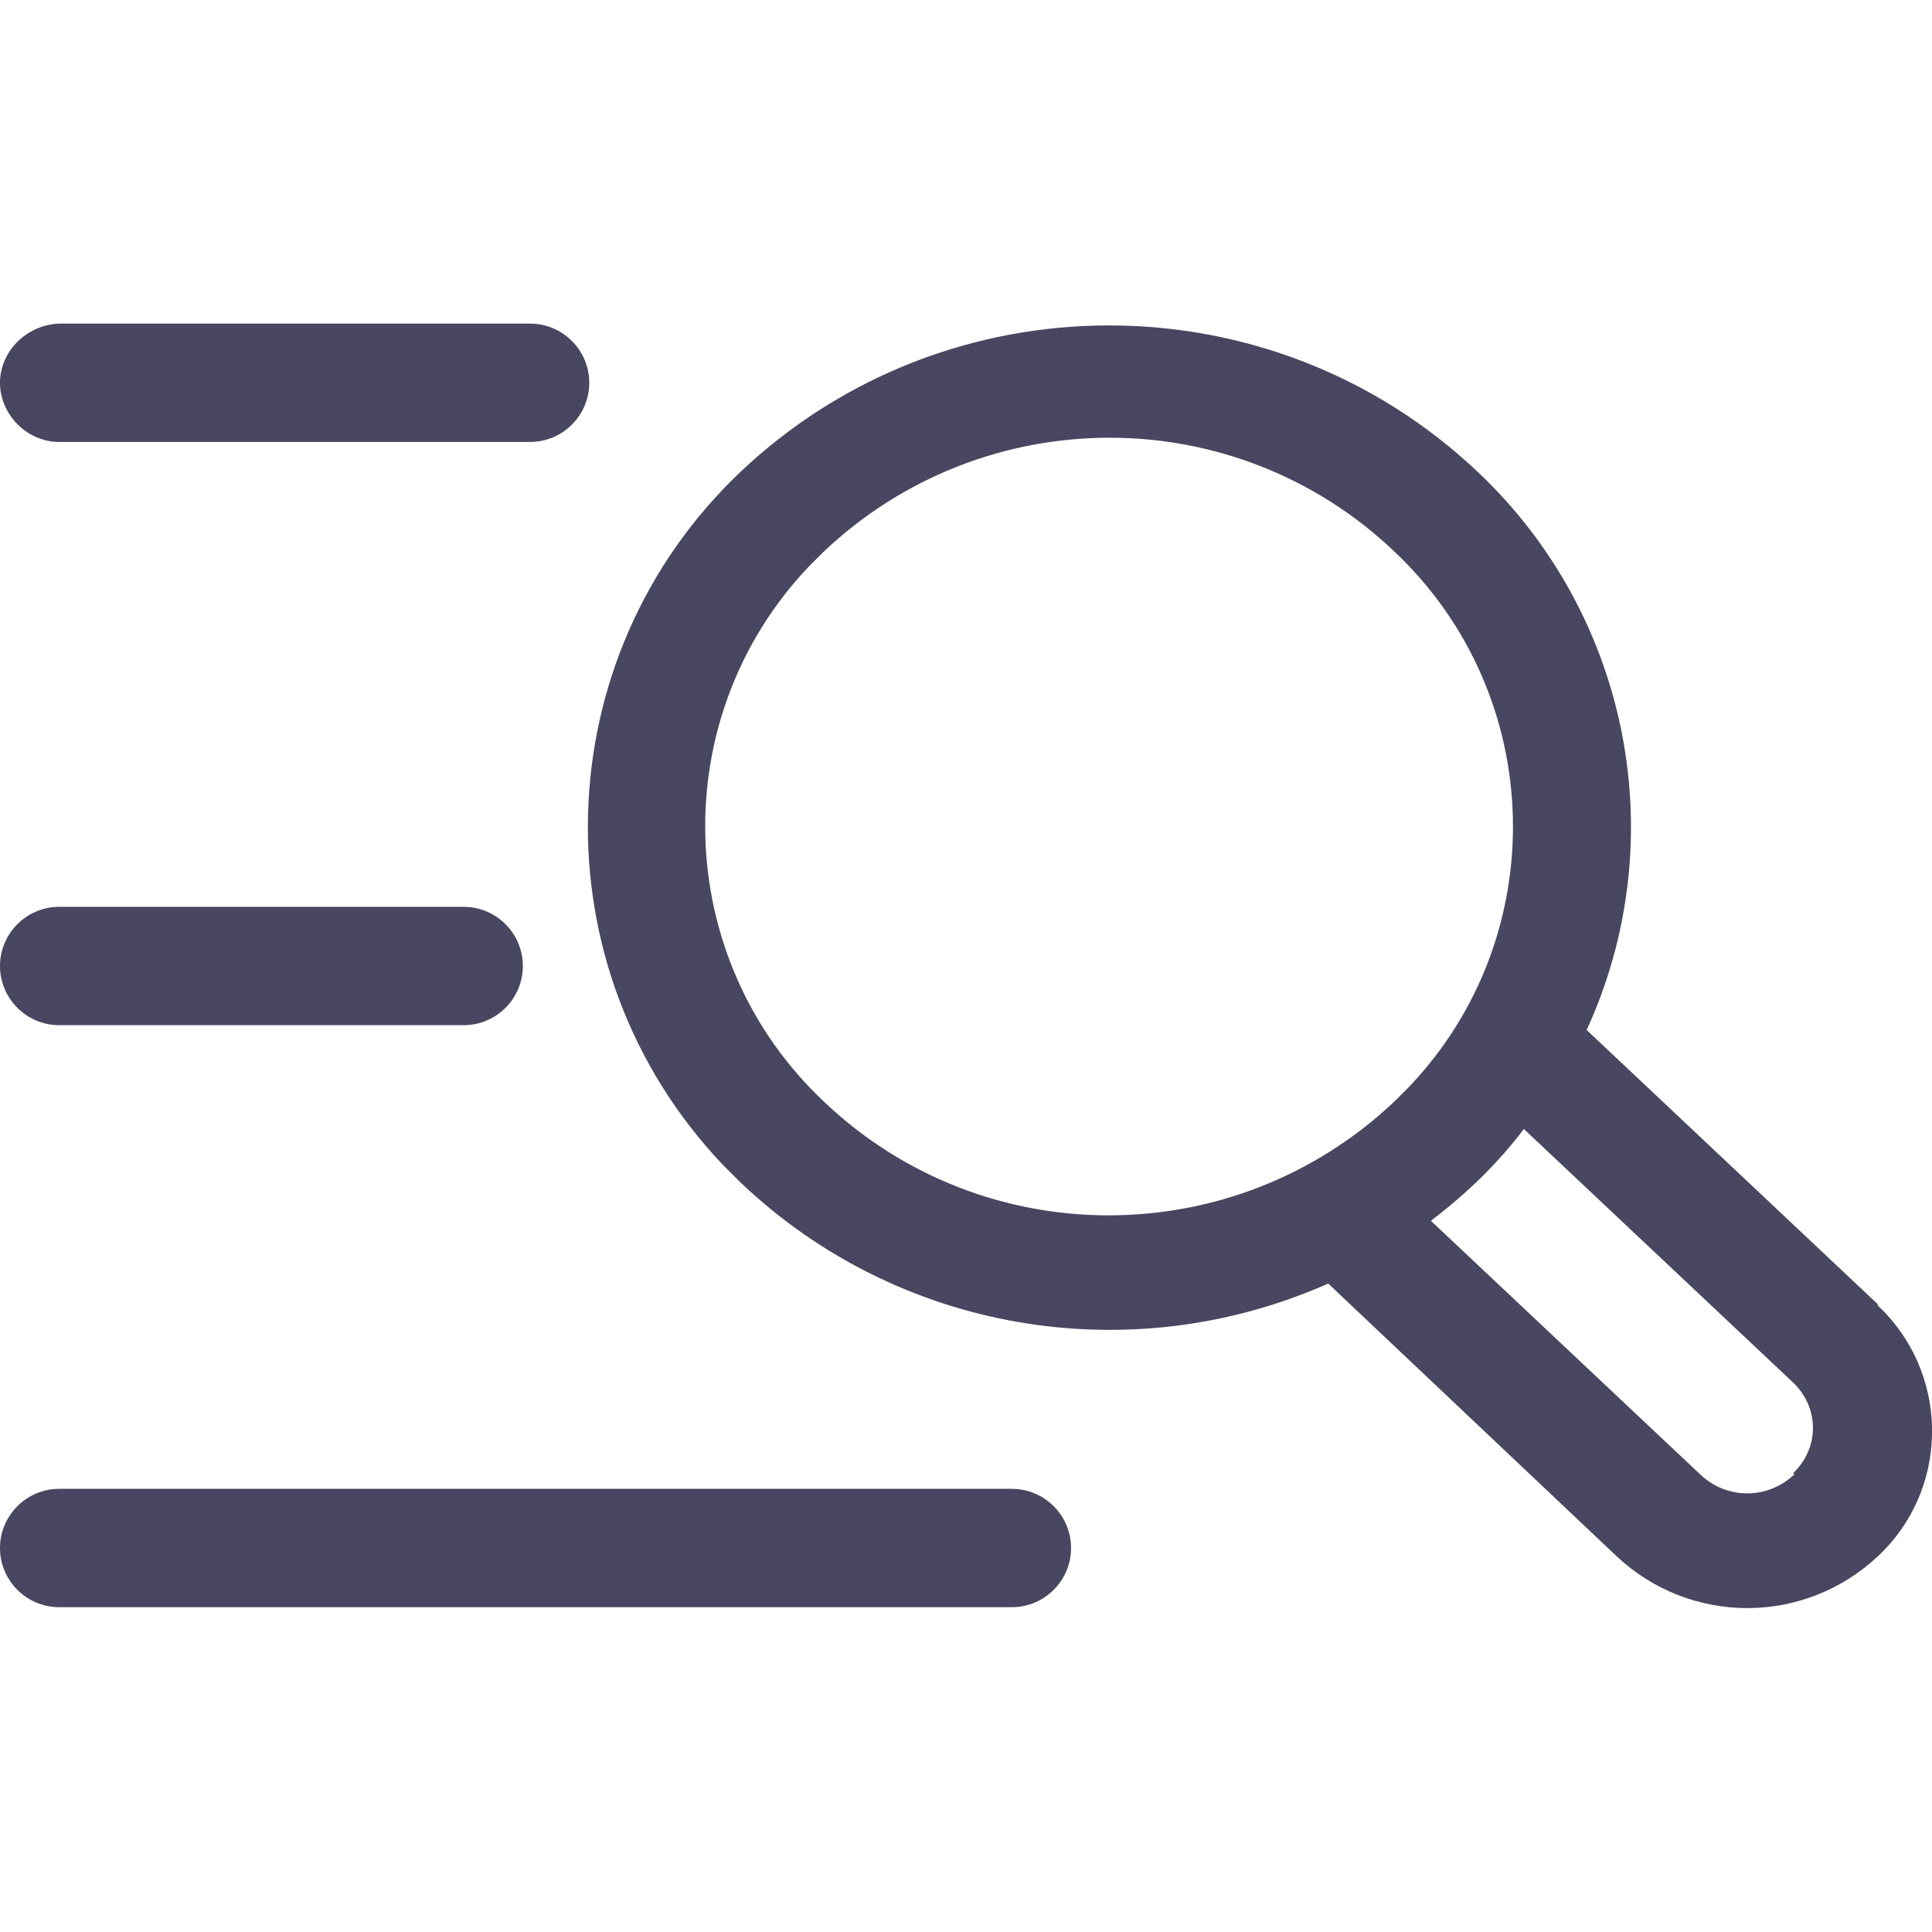 <?xml version="1.0" encoding="UTF-8"?><svg id="Layer_1" xmlns="http://www.w3.org/2000/svg" viewBox="0 0 16 16"><defs><style>.cls-1{fill:#484660;}.cls-2{fill:#484660;}</style></defs><g id="search"><path id="Path_60848" class="cls-2" d="M.49,8.49h3.35c.27,0,.49-.22.49-.49s-.22-.49-.49-.49H.49c-.27,0-.49.22-.49.49s.22.49.49.49Z"/><g id="Group_15821"><path id="Path_60849" class="cls-1" d="M15.55,10.8l-2.41-2.27c.72-1.57.36-3.43-.9-4.62-1.71-1.62-4.4-1.62-6.11,0-1.62,1.54-1.69,4.1-.15,5.73.05.05.1.1.15.15,1.3,1.24,3.22,1.57,4.87.84l2.39,2.26c.61.57,1.55.57,2.16,0,.58-.54.6-1.45.06-2.02-.02-.02-.04-.04-.06-.06ZM6.82,9.12c-1.26-1.19-1.31-3.18-.12-4.43.04-.04.08-.08.12-.12,1.33-1.26,3.41-1.26,4.73,0,1.26,1.19,1.31,3.18.12,4.43-.04.04-.08.08-.12.12-1.33,1.26-3.41,1.26-4.73,0ZM14.86,12.21c-.22.21-.56.21-.78,0l-2.23-2.1c.29-.22.55-.47.77-.76l2.23,2.1c.21.2.22.52.02.73,0,0-.02.02-.02.02h0Z"/><path id="Path_60850" class="cls-2" d="M.49,3.66h3.9c.27,0,.49-.22.49-.49s-.22-.49-.49-.49H.49C.22,2.69,0,2.91,0,3.17s.22.49.49.49Z"/><path id="Path_60851" class="cls-2" d="M.49,13.31h7.89c.27,0,.49-.22.49-.49s-.22-.49-.49-.49H.49c-.27,0-.49.22-.49.49s.22.49.49.49Z"/></g></g></svg>